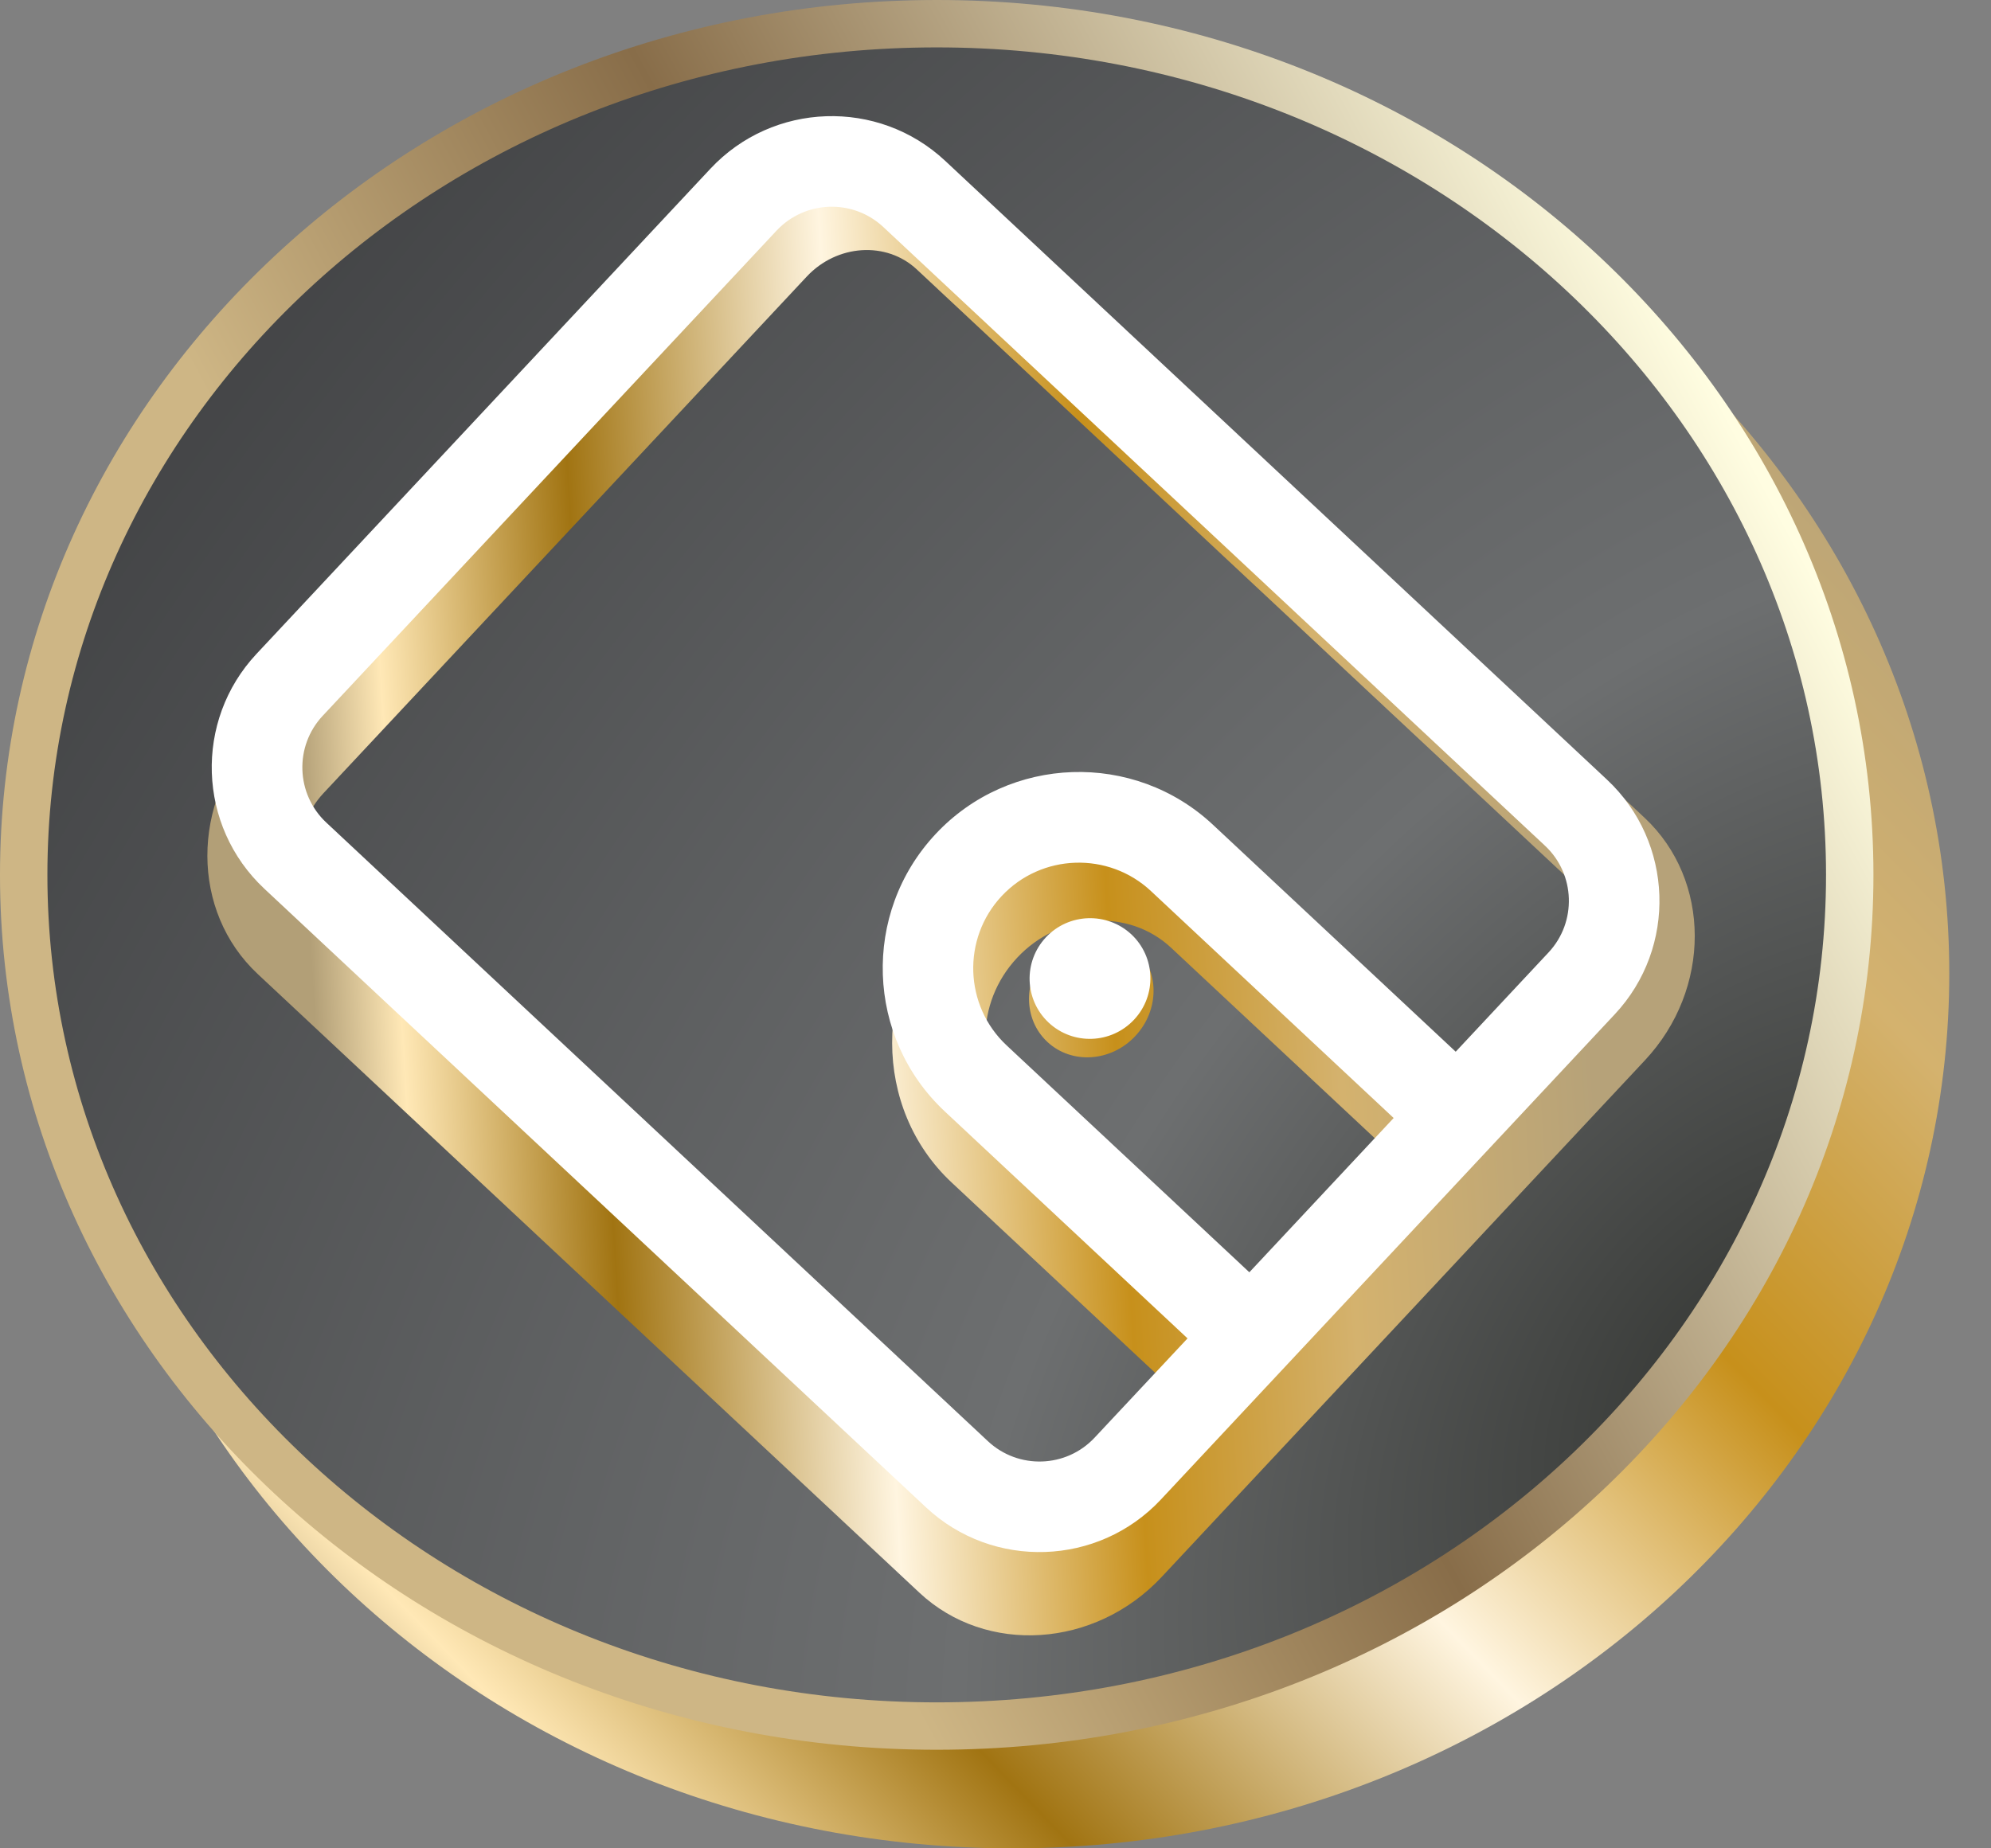 <svg width="42" height="39" viewBox="0 0 42 39" fill="none" xmlns="http://www.w3.org/2000/svg">
    <rect x="0" y="0" width="42" height="39" fill="#808080" stroke="none"/>
    <path d="M21.36 39C32.273 39 41.12 30.735 41.12 20.54C41.12 10.345 32.273 2.08 21.36 2.08C10.447 2.08 1.6 10.345 1.6 20.54C1.6 30.735 10.447 39 21.36 39Z" fill="url(#paint0_linear_4_597)"/>
    <path d="M39.02 18.46C39.02 28.348 30.43 36.42 19.76 36.42C9.09 36.42 0.5 28.348 0.5 18.46C0.5 8.572 9.09 0.5 19.76 0.5C30.43 0.5 39.02 8.572 39.02 18.46Z" fill="url(#paint1_radial_4_597)" stroke="url(#paint2_linear_4_597)"/>
    <path d="M34.69 17.253L20.731 4.198C19.318 2.876 17.027 3.028 15.622 4.529L5.426 15.432C4.021 16.934 4.024 19.23 5.436 20.551L19.395 33.606C20.805 34.925 23.099 34.776 24.504 33.275L34.7 22.372C36.105 20.87 36.1 18.572 34.69 17.253ZM26.582 28.253L21.463 23.465C20.565 22.626 20.562 21.165 21.456 20.209C22.35 19.254 23.808 19.159 24.705 19.998L29.824 24.786L26.582 28.253ZM31.217 23.297L26.098 18.509C24.431 16.95 21.722 17.126 20.062 18.901C18.4 20.678 18.407 23.391 20.074 24.95L25.193 29.738L23.107 31.968C22.469 32.651 21.427 32.719 20.786 32.119L6.827 19.064C6.186 18.465 6.184 17.421 6.822 16.738L17.019 5.835C17.657 5.153 18.699 5.085 19.34 5.685L33.299 18.74C33.94 19.339 33.942 20.383 33.304 21.066L31.217 23.297ZM22.091 20.121C21.578 20.67 21.58 21.503 22.093 21.983C22.605 22.462 23.437 22.409 23.95 21.86C24.463 21.311 24.462 20.478 23.949 19.998C23.433 19.521 22.602 19.575 22.091 20.121Z" fill="url(#paint3_linear_4_597)"/>
    <path d="M33.898 16.449L19.939 3.394C18.526 2.073 16.305 2.149 14.986 3.56L5.41 13.798C4.091 15.208 4.163 17.43 5.576 18.752L19.535 31.806C20.945 33.125 23.169 33.051 24.488 31.641L34.063 21.402C35.383 19.992 35.308 17.768 33.898 16.449ZM26.355 26.845L21.235 22.058C20.338 21.218 20.291 19.805 21.13 18.907C21.969 18.01 23.383 17.963 24.28 18.802L29.399 23.59L26.355 26.845ZM30.708 22.191L25.588 17.403C23.922 15.844 21.294 15.932 19.736 17.599C18.175 19.268 18.265 21.893 19.931 23.452L25.051 28.24L23.091 30.334C22.492 30.976 21.482 31.009 20.841 30.41L6.882 17.355C6.241 16.755 6.207 15.745 6.807 15.104L16.382 4.866C16.982 4.225 17.992 4.191 18.633 4.79L32.592 17.845C33.233 18.445 33.266 19.455 32.667 20.096L30.708 22.191ZM22.064 19.777C21.582 20.292 21.609 21.098 22.122 21.578C22.635 22.057 23.441 22.03 23.923 21.515C24.405 21 24.378 20.194 23.865 19.714C23.35 19.237 22.544 19.264 22.064 19.777Z" fill="white"/>
    <defs>
        <linearGradient id="paint0_linear_4_597" x1="39.5" y1="9" x2="8.991" y2="38.556" gradientUnits="userSpaceOnUse">
            <stop stop-color="#B6A279"/>
            <stop offset="0.199" stop-color="#D4B26E"/>
            <stop offset="0.374" stop-color="#C7901B"/>
            <stop offset="0.567" stop-color="#FFF5E0"/>
            <stop offset="0.776" stop-color="#A17412"/>
            <stop offset="0.932" stop-color="#FFE8B6"/>
            <stop offset="1" stop-color="#B29F77"/>
        </linearGradient>
        <radialGradient id="paint1_radial_4_597" cx="0" cy="0" r="1" gradientUnits="userSpaceOnUse" gradientTransform="translate(37.47 29.075) rotate(-138.22) scale(49.179 74.349)">
            <stop offset="0.009" stop-color="#363835"/>
            <stop offset="0.278" stop-color="#6D6F70"/>
            <stop offset="0.986" stop-color="#353638"/>
        </radialGradient>
        <linearGradient id="paint2_linear_4_597" x1="33.378" y1="3.096" x2="8.7" y2="16.394" gradientUnits="userSpaceOnUse">
            <stop stop-color="#FFFDE1"/>
            <stop offset="0.595" stop-color="#886D49"/>
            <stop offset="1" stop-color="#CEB685"/>
        </linearGradient>
        <linearGradient id="paint3_linear_4_597" x1="33.6" y1="21.98" x2="6.769" y2="23.607" gradientUnits="userSpaceOnUse">
            <stop stop-color="#B6A279"/>
            <stop offset="0.199" stop-color="#D4B26E"/>
            <stop offset="0.374" stop-color="#C7901B"/>
            <stop offset="0.567" stop-color="#FFF5E0"/>
            <stop offset="0.776" stop-color="#A17412"/>
            <stop offset="0.932" stop-color="#FFE8B6"/>
            <stop offset="1" stop-color="#B29F77"/>
        </linearGradient>
    </defs>
</svg>
